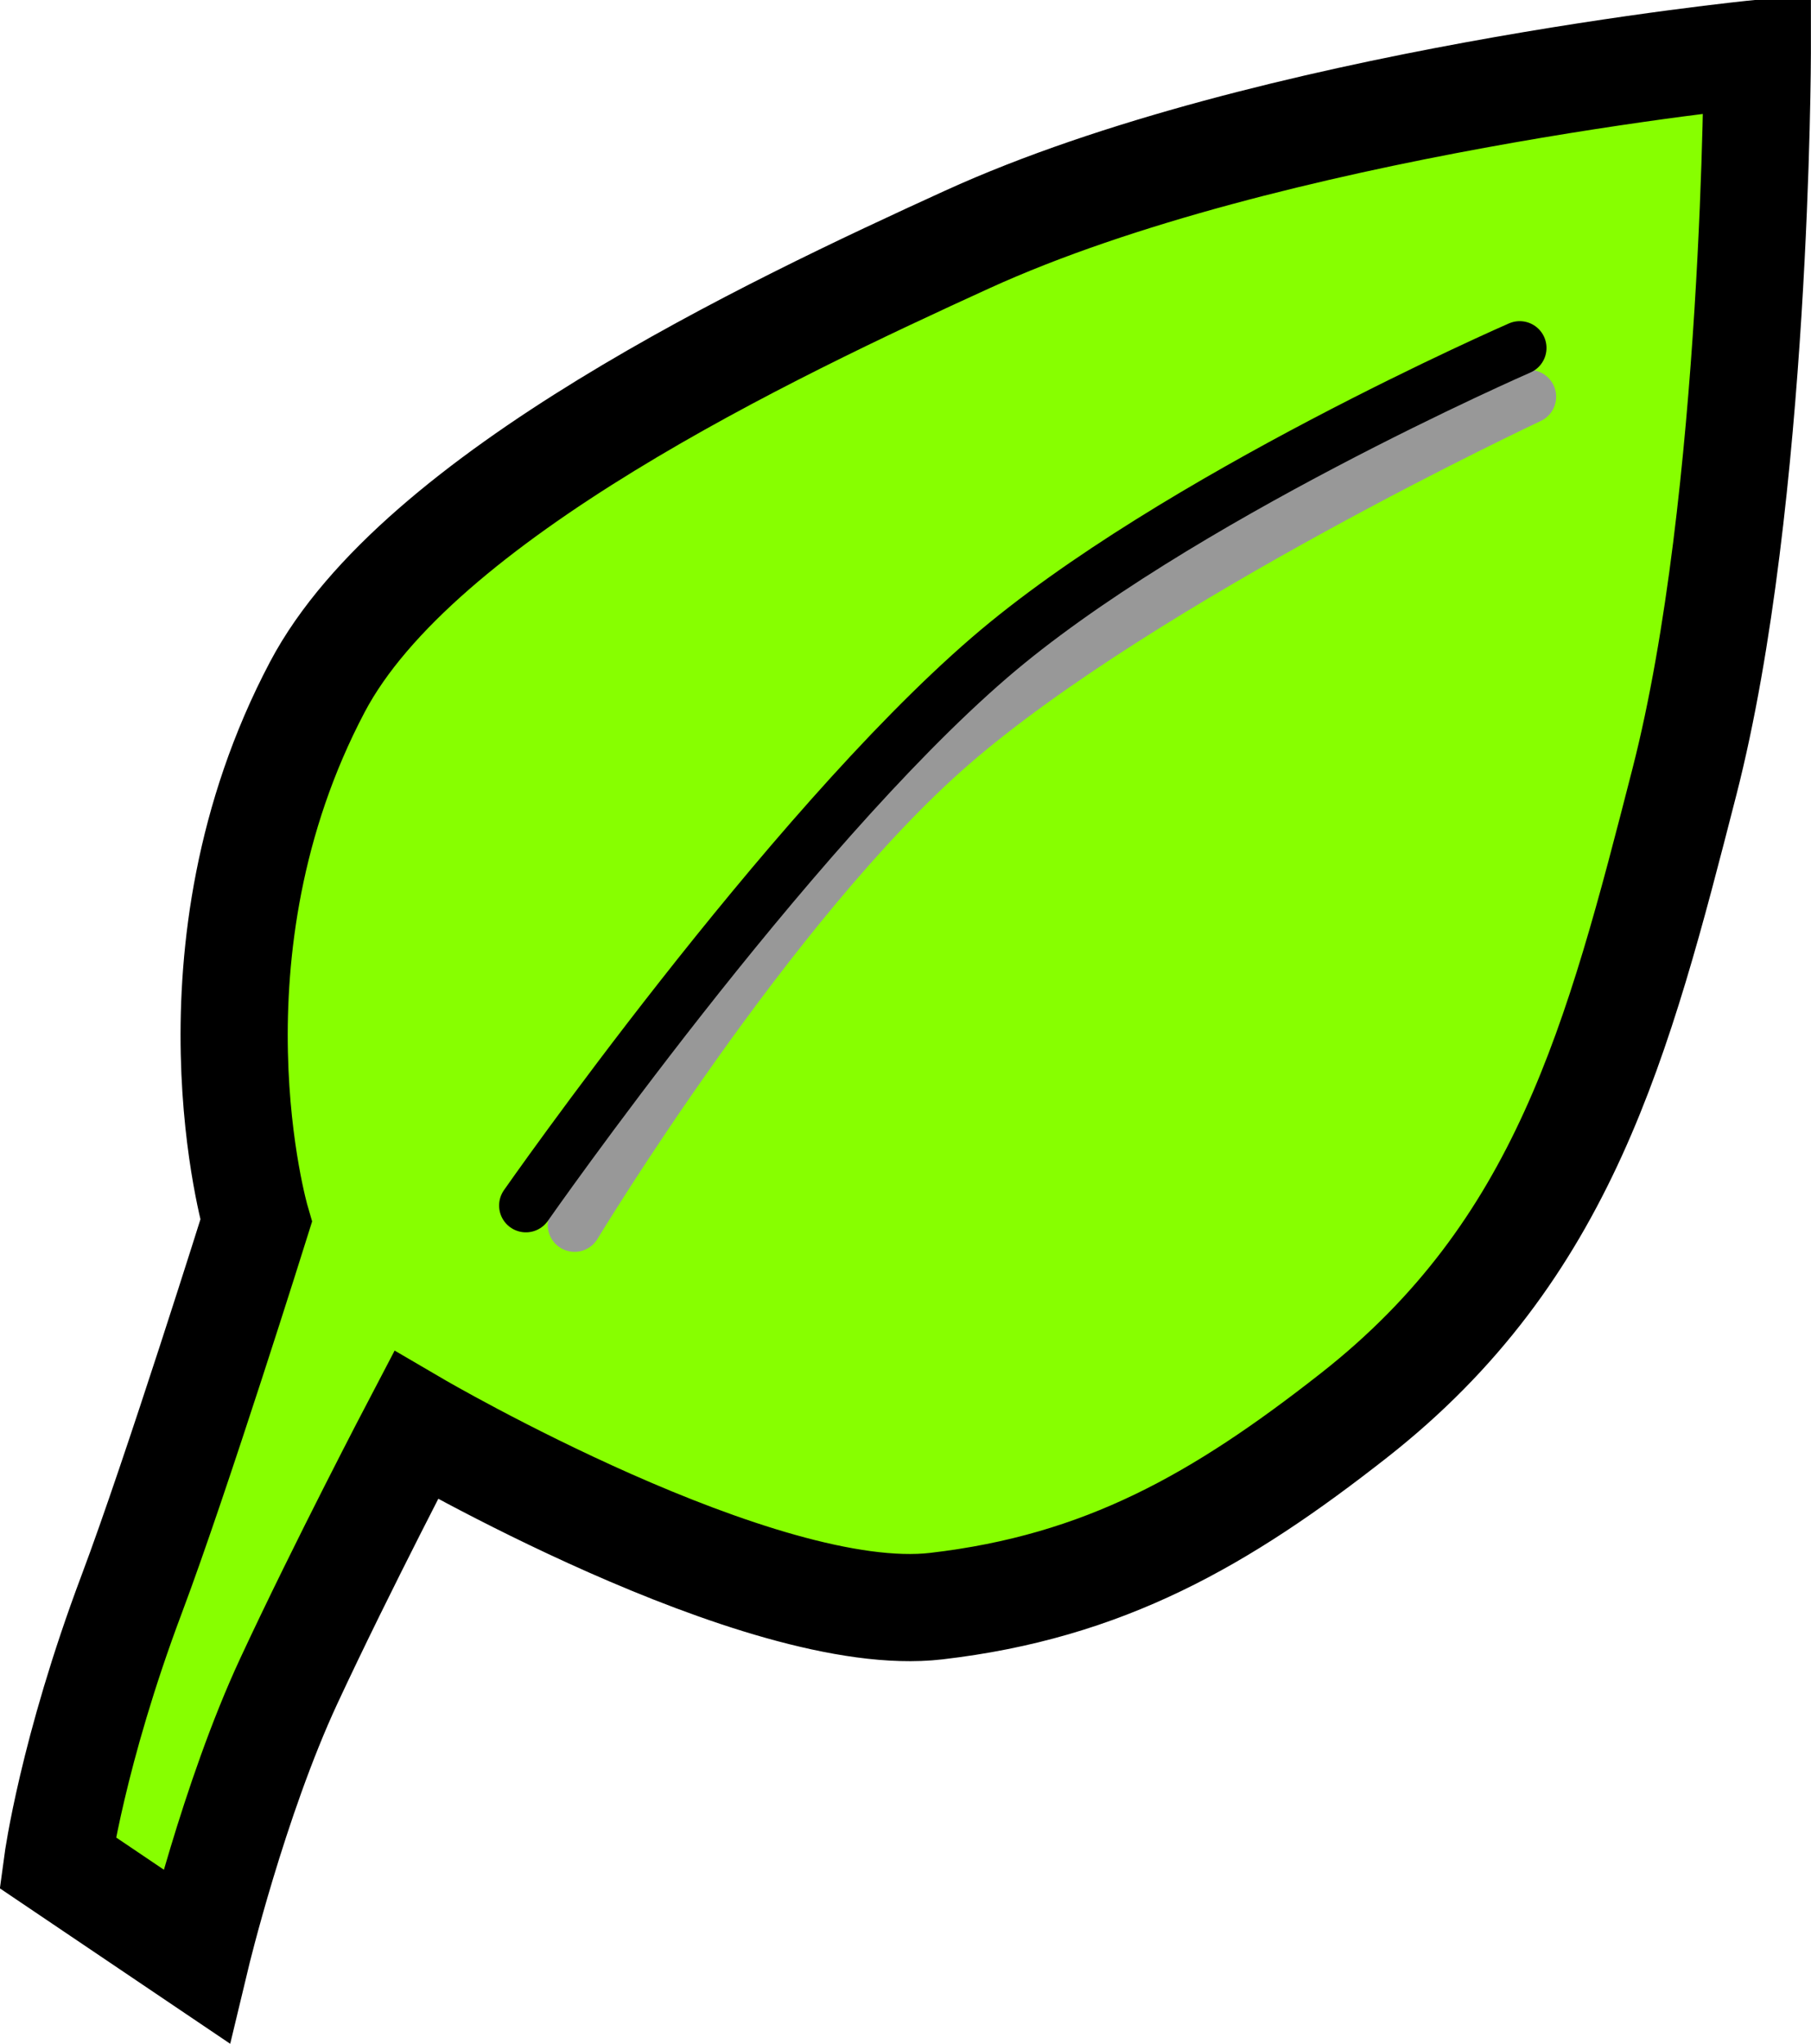 <svg version="1.1" xmlns="http://www.w3.org/2000/svg" xmlns:xlink="http://www.w3.org/1999/xlink" width="16.898" height="19.065" viewBox="0,0,16.898,19.065"><g transform="translate(-231.533,-170.626)"><g data-paper-data="{&quot;isPaintingLayer&quot;:true}" fill="none" fill-rule="nonzero" stroke="none" stroke-width="none" stroke-linecap="none" stroke-linejoin="miter" stroke-miterlimit="10" stroke-dasharray="" stroke-dashoffset="0" font-family="none" font-weight="none" font-size="none" text-anchor="none" style="mix-blend-mode: normal"><path d="M247.93,171.126c0,0 -0.005,4.163 -0.68,6.793c-0.619,2.413 -1.124,4.373 -3.084,5.911c-1.242,0.975 -2.329,1.597 -3.897,1.779c-1.64,0.191 -4.854,-1.688 -4.854,-1.688c0,0 -0.688,1.313 -1.187,2.386c-0.515,1.108 -0.865,2.567 -0.865,2.567l-1.294,-0.873c0,0 0.139,-1.032 0.694,-2.507c0.417,-1.109 1.16,-3.479 1.16,-3.479c0,0 -0.733,-2.509 0.571,-4.98c0.941,-1.784 4.229,-3.338 6.064,-4.175c2.806,-1.28 7.372,-1.734 7.372,-1.734z" data-paper-data="{&quot;origPos&quot;:null,&quot;origRot&quot;:0}" fill="#87ff00" stroke="#000000" stroke-width="1" stroke-linecap="butt"/><path d="M236.894,182.054c0,0 1.825,-3.02 3.517,-4.487c1.785,-1.548 5.392,-3.24 5.392,-3.24" data-paper-data="{&quot;origPos&quot;:null}" fill="none" stroke="#989898" stroke-width="0.5" stroke-linecap="round"/><path d="M236.44,181.872c0,0 2.423,-3.47 4.323,-5.109c1.719,-1.483 4.95,-2.891 4.95,-2.891" data-paper-data="{&quot;origPos&quot;:null}" fill="none" stroke="#000000" stroke-width="0.5" stroke-linecap="round"/></g></g></svg>